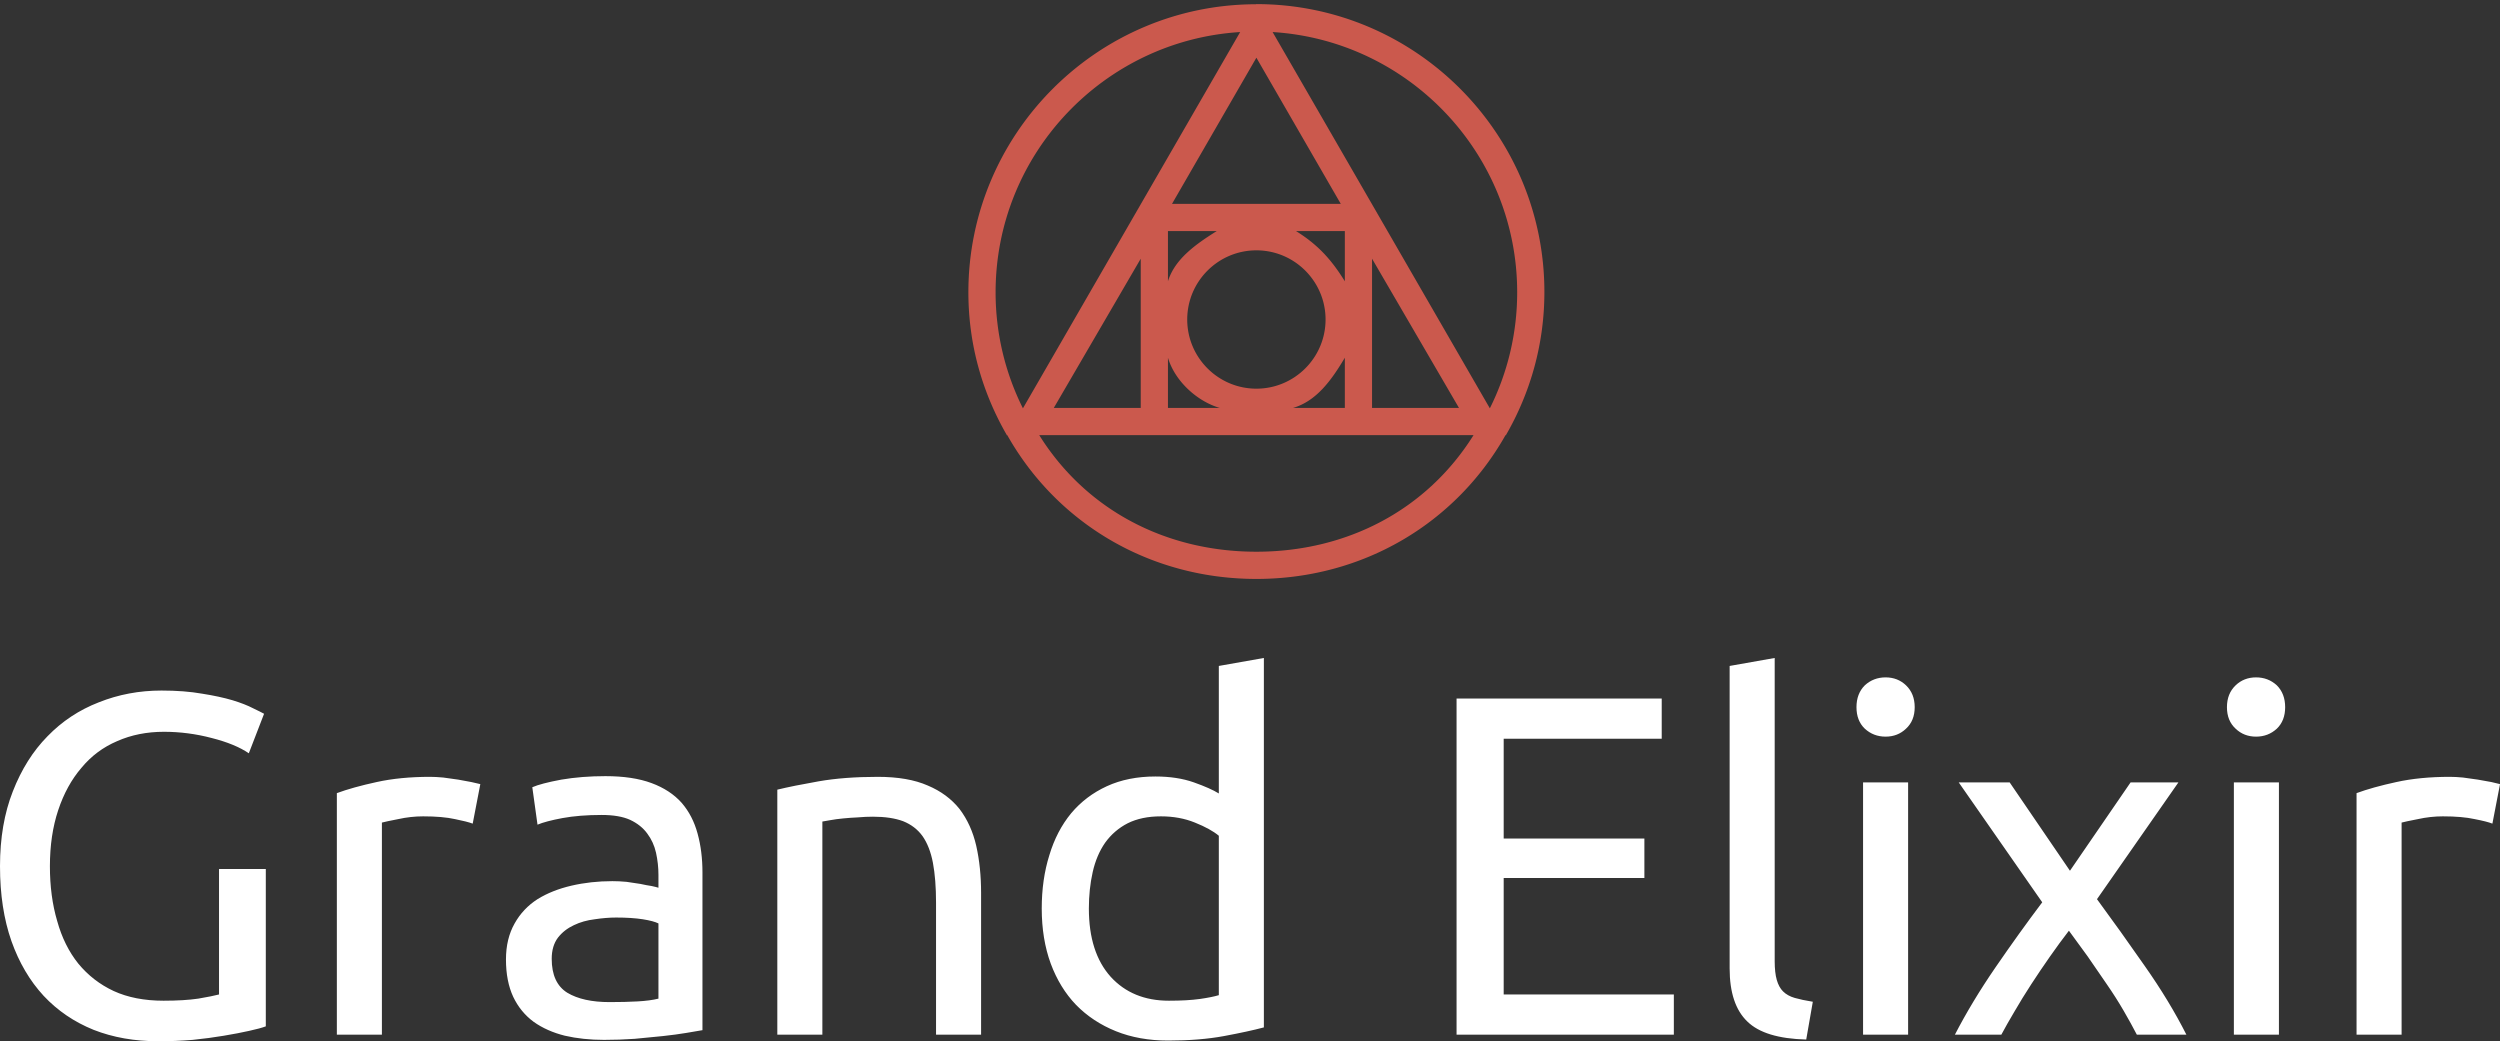 <svg data-v-423bf9ae="" xmlns="http://www.w3.org/2000/svg" viewBox="0 0 391.356 163" class="iconAbove"><rect x="0" y="0" width="391.356" height="163" fill="#333333" stroke="none"/><!----><!----><!----><g data-v-423bf9ae="" id="ddb21b0b-475b-400d-a954-9b70f648876b" fill="#ffffff" transform="matrix(5.425,0,0,5.425,-4.394,91.174)"><path d="M7.13 11.89L7.13 8.27L8.48 8.27L8.48 12.81L8.48 12.81Q8.32 12.87 8.00 12.94L8.00 12.94L8.00 12.94Q7.69 13.01 7.27 13.08L7.27 13.08L7.27 13.08Q6.86 13.15 6.37 13.20L6.37 13.20L6.37 13.20Q5.88 13.24 5.38 13.24L5.38 13.24L5.38 13.24Q4.35 13.24 3.51 12.91L3.51 12.91L3.51 12.91Q2.67 12.57 2.07 11.93L2.07 11.93L2.07 11.93Q1.47 11.28 1.14 10.35L1.14 10.35L1.14 10.35Q0.81 9.41 0.81 8.19L0.81 8.19L0.81 8.19Q0.81 6.97 1.18 6.03L1.18 6.03L1.18 6.03Q1.55 5.08 2.18 4.44L2.18 4.44L2.18 4.44Q2.81 3.79 3.66 3.46L3.66 3.46L3.66 3.46Q4.51 3.12 5.47 3.12L5.47 3.12L5.47 3.12Q6.13 3.12 6.64 3.21L6.64 3.21L6.64 3.21Q7.15 3.29 7.52 3.40L7.52 3.40L7.52 3.40Q7.88 3.51 8.11 3.63L8.11 3.63L8.11 3.63Q8.34 3.74 8.43 3.79L8.43 3.79L7.99 4.93L7.99 4.93Q7.59 4.66 6.92 4.49L6.92 4.49L6.92 4.49Q6.24 4.31 5.54 4.31L5.54 4.31L5.54 4.31Q4.80 4.31 4.19 4.58L4.19 4.58L4.19 4.58Q3.58 4.84 3.16 5.35L3.16 5.35L3.16 5.35Q2.73 5.85 2.49 6.57L2.49 6.57L2.49 6.57Q2.25 7.29 2.25 8.19L2.25 8.19L2.25 8.19Q2.25 9.06 2.46 9.77L2.46 9.77L2.46 9.77Q2.66 10.49 3.07 11.00L3.07 11.00L3.07 11.00Q3.49 11.51 4.09 11.79L4.09 11.79L4.09 11.79Q4.70 12.07 5.53 12.07L5.53 12.07L5.53 12.07Q6.12 12.07 6.53 12.01L6.53 12.01L6.53 12.01Q6.94 11.94 7.13 11.89L7.13 11.89ZM13.22 5.61L13.22 5.61L13.22 5.61Q13.38 5.61 13.60 5.63L13.60 5.63L13.60 5.63Q13.82 5.66 14.03 5.69L14.03 5.69L14.03 5.69Q14.24 5.73 14.41 5.76L14.41 5.76L14.41 5.76Q14.59 5.80 14.67 5.82L14.67 5.82L14.45 6.96L14.45 6.96Q14.29 6.90 13.94 6.83L13.94 6.83L13.94 6.83Q13.58 6.75 13.02 6.75L13.02 6.75L13.02 6.75Q12.66 6.75 12.30 6.83L12.30 6.83L12.30 6.83Q11.94 6.90 11.83 6.93L11.83 6.93L11.83 13.05L10.53 13.05L10.53 6.08L10.53 6.08Q10.99 5.91 11.68 5.76L11.68 5.76L11.68 5.76Q12.36 5.61 13.22 5.61ZM18.40 12.11L18.40 12.11L18.40 12.11Q18.86 12.11 19.21 12.09L19.21 12.09L19.21 12.09Q19.57 12.07 19.81 12.01L19.81 12.01L19.81 9.84L19.81 9.84Q19.67 9.77 19.36 9.72L19.36 9.72L19.36 9.72Q19.04 9.67 18.59 9.67L18.59 9.67L18.59 9.67Q18.30 9.67 17.97 9.72L17.97 9.72L17.97 9.72Q17.64 9.76 17.37 9.89L17.37 9.89L17.37 9.89Q17.09 10.02 16.91 10.25L16.91 10.25L16.91 10.25Q16.73 10.49 16.73 10.86L16.73 10.86L16.73 10.86Q16.73 11.56 17.18 11.84L17.18 11.84L17.18 11.84Q17.63 12.11 18.40 12.11ZM18.28 5.59L18.28 5.59L18.28 5.59Q19.07 5.59 19.61 5.79L19.61 5.79L19.61 5.79Q20.15 5.99 20.48 6.36L20.48 6.36L20.48 6.36Q20.80 6.73 20.94 7.25L20.94 7.25L20.94 7.25Q21.08 7.76 21.08 8.37L21.08 8.37L21.08 12.92L21.08 12.92Q20.92 12.95 20.61 13.00L20.61 13.00L20.61 13.00Q20.31 13.05 19.94 13.09L19.94 13.09L19.94 13.09Q19.56 13.13 19.12 13.17L19.12 13.17L19.12 13.17Q18.68 13.20 18.24 13.20L18.24 13.20L18.24 13.20Q17.63 13.20 17.11 13.08L17.11 13.08L17.11 13.08Q16.59 12.95 16.21 12.68L16.21 12.68L16.21 12.68Q15.83 12.40 15.62 11.96L15.62 11.96L15.62 11.96Q15.41 11.51 15.41 10.88L15.41 10.88L15.41 10.88Q15.41 10.28 15.66 9.84L15.66 9.84L15.66 9.84Q15.90 9.41 16.32 9.14L16.32 9.14L16.32 9.14Q16.74 8.88 17.30 8.75L17.30 8.75L17.30 8.75Q17.86 8.62 18.48 8.62L18.48 8.62L18.48 8.62Q18.68 8.62 18.89 8.64L18.89 8.64L18.89 8.64Q19.10 8.67 19.29 8.70L19.29 8.70L19.29 8.70Q19.47 8.74 19.61 8.76L19.61 8.76L19.61 8.76Q19.75 8.79 19.81 8.81L19.81 8.81L19.81 8.44L19.81 8.44Q19.81 8.12 19.74 7.80L19.74 7.80L19.74 7.80Q19.67 7.49 19.49 7.25L19.49 7.25L19.49 7.25Q19.31 7 18.99 6.85L18.99 6.85L18.99 6.85Q18.68 6.71 18.17 6.71L18.17 6.71L18.17 6.71Q17.53 6.71 17.04 6.80L17.04 6.80L17.04 6.80Q16.56 6.89 16.32 6.99L16.32 6.99L16.17 5.91L16.17 5.91Q16.42 5.80 17.01 5.69L17.01 5.69L17.01 5.69Q17.60 5.59 18.28 5.59ZM23.24 13.05L23.24 5.98L23.24 5.98Q23.69 5.87 24.43 5.74L24.43 5.74L24.43 5.74Q25.17 5.61 26.14 5.61L26.14 5.61L26.14 5.61Q27.01 5.61 27.58 5.86L27.58 5.86L27.58 5.86Q28.15 6.10 28.50 6.54L28.50 6.54L28.50 6.54Q28.84 6.99 28.98 7.60L28.98 7.60L28.98 7.60Q29.12 8.22 29.12 8.96L29.12 8.96L29.12 13.05L27.82 13.05L27.82 9.24L27.82 9.24Q27.82 8.57 27.73 8.09L27.73 8.09L27.73 8.09Q27.64 7.62 27.43 7.32L27.43 7.32L27.43 7.32Q27.22 7.03 26.87 6.89L26.87 6.89L26.87 6.89Q26.52 6.76 26.00 6.76L26.00 6.76L26.00 6.76Q25.79 6.76 25.56 6.78L25.56 6.78L25.56 6.78Q25.34 6.79 25.14 6.81L25.14 6.81L25.14 6.81Q24.93 6.83 24.77 6.86L24.77 6.86L24.77 6.86Q24.61 6.89 24.54 6.90L24.54 6.90L24.54 13.05L23.24 13.05ZM35.98 11.91L35.98 7.31L35.98 7.31Q35.74 7.11 35.29 6.93L35.29 6.93L35.29 6.93Q34.85 6.75 34.31 6.75L34.31 6.75L34.31 6.75Q33.75 6.75 33.35 6.95L33.35 6.95L33.35 6.95Q32.96 7.15 32.70 7.51L32.70 7.51L32.70 7.51Q32.45 7.87 32.34 8.36L32.34 8.36L32.34 8.36Q32.23 8.85 32.23 9.41L32.23 9.41L32.23 9.41Q32.23 10.68 32.86 11.38L32.86 11.38L32.86 11.38Q33.49 12.07 34.54 12.07L34.54 12.07L34.54 12.07Q35.07 12.07 35.43 12.02L35.43 12.02L35.43 12.02Q35.78 11.97 35.98 11.91L35.98 11.91ZM35.98 6.09L35.98 2.41L37.28 2.18L37.28 12.84L37.28 12.84Q36.83 12.96 36.13 13.09L36.13 13.09L36.13 13.09Q35.43 13.22 34.52 13.22L34.52 13.22L34.52 13.22Q33.68 13.22 33.01 12.95L33.01 12.95L33.01 12.95Q32.34 12.68 31.86 12.19L31.86 12.19L31.86 12.19Q31.39 11.70 31.13 11.00L31.13 11.00L31.13 11.00Q30.87 10.29 30.87 9.41L30.87 9.41L30.87 9.41Q30.87 8.57 31.09 7.87L31.09 7.87L31.09 7.87Q31.30 7.17 31.72 6.66L31.72 6.66L31.72 6.66Q32.14 6.16 32.75 5.88L32.75 5.88L32.75 5.88Q33.36 5.60 34.15 5.60L34.15 5.60L34.15 5.60Q34.78 5.60 35.26 5.77L35.26 5.77L35.26 5.77Q35.74 5.94 35.98 6.09L35.98 6.09ZM49.11 13.05L42.84 13.05L42.84 3.35L48.76 3.35L48.76 4.51L44.20 4.51L44.20 7.39L48.26 7.39L48.26 8.53L44.20 8.53L44.20 11.89L49.11 11.89L49.11 13.05ZM53.12 12.10L52.93 13.19L52.93 13.19Q51.73 13.16 51.23 12.67L51.23 12.67L51.23 12.67Q50.72 12.18 50.72 11.14L50.72 11.14L50.72 2.41L52.02 2.18L52.02 10.93L52.02 10.93Q52.02 11.26 52.08 11.47L52.08 11.47L52.08 11.47Q52.14 11.68 52.26 11.80L52.26 11.80L52.26 11.80Q52.39 11.93 52.60 11.99L52.60 11.99L52.60 11.99Q52.81 12.05 53.12 12.10L53.12 12.10ZM55.87 5.77L55.87 13.05L54.57 13.05L54.57 5.77L55.87 5.77ZM55.22 4.45L55.22 4.45L55.22 4.45Q54.87 4.45 54.62 4.22L54.62 4.22L54.62 4.22Q54.38 3.99 54.38 3.60L54.38 3.60L54.38 3.60Q54.38 3.21 54.62 2.97L54.62 2.97L54.62 2.97Q54.87 2.74 55.22 2.74L55.22 2.74L55.22 2.74Q55.57 2.74 55.81 2.97L55.81 2.97L55.81 2.97Q56.06 3.21 56.06 3.60L56.06 3.60L56.06 3.60Q56.06 3.99 55.81 4.22L55.81 4.22L55.81 4.22Q55.57 4.45 55.22 4.45ZM63.90 13.05L62.47 13.05L62.47 13.05Q62.31 12.74 62.09 12.36L62.09 12.36L62.09 12.36Q61.87 11.98 61.60 11.59L61.60 11.59L61.60 11.59Q61.33 11.19 61.05 10.79L61.05 10.79L61.05 10.79Q60.77 10.40 60.51 10.05L60.51 10.05L60.51 10.05Q60.24 10.40 59.96 10.80L59.96 10.80L59.96 10.80Q59.68 11.20 59.42 11.60L59.42 11.60L59.42 11.60Q59.16 12.00 58.94 12.38L58.94 12.38L58.94 12.38Q58.72 12.75 58.56 13.05L58.56 13.05L57.22 13.05L57.22 13.05Q57.71 12.10 58.39 11.11L58.39 11.11L58.39 11.11Q59.07 10.12 59.74 9.23L59.74 9.23L57.33 5.77L58.80 5.77L60.54 8.32L62.29 5.77L63.67 5.77L61.32 9.14L61.32 9.14Q61.99 10.05 62.70 11.07L62.70 11.07L62.70 11.07Q63.41 12.08 63.90 13.05L63.90 13.05ZM66.57 5.77L66.57 13.05L65.27 13.05L65.27 5.77L66.57 5.77ZM65.91 4.45L65.91 4.45L65.91 4.45Q65.56 4.45 65.32 4.22L65.32 4.22L65.32 4.22Q65.07 3.99 65.07 3.60L65.07 3.60L65.07 3.60Q65.07 3.21 65.32 2.97L65.32 2.97L65.32 2.97Q65.56 2.74 65.91 2.74L65.91 2.74L65.91 2.74Q66.26 2.74 66.51 2.97L66.51 2.97L66.51 2.97Q66.75 3.21 66.75 3.60L66.75 3.60L66.75 3.60Q66.75 3.99 66.51 4.22L66.51 4.22L66.51 4.22Q66.26 4.45 65.91 4.45ZM71.50 5.61L71.50 5.61L71.50 5.61Q71.67 5.61 71.88 5.63L71.88 5.63L71.88 5.63Q72.10 5.66 72.31 5.69L72.31 5.69L72.31 5.69Q72.52 5.73 72.70 5.76L72.70 5.76L72.70 5.76Q72.87 5.80 72.95 5.82L72.95 5.82L72.73 6.96L72.73 6.96Q72.58 6.90 72.22 6.83L72.22 6.83L72.22 6.83Q71.86 6.75 71.30 6.75L71.30 6.75L71.30 6.75Q70.94 6.75 70.58 6.83L70.58 6.83L70.58 6.83Q70.22 6.90 70.11 6.93L70.11 6.93L70.11 13.05L68.81 13.05L68.81 6.08L68.81 6.08Q69.27 5.91 69.96 5.76L69.96 5.76L69.96 5.76Q70.64 5.61 71.50 5.61Z"></path></g><!----><g data-v-423bf9ae="" id="2436e61b-9229-46e0-bdea-646b9ca905fe" transform="matrix(1.065,0,0,1.065,148.753,-2.169)" stroke="none" fill="#CB594D"><path d="M81.664 66.022c3.598-6.222 5.669-13.382 5.669-21.072 0-23.333-18.975-42.292-42.305-42.308L45 2.606l-.028.055c-23.33.015-42.305 19.002-42.305 42.336 0 7.69 2.071 14.802 5.67 21.024L8.292 66h.09C15.717 79 29.379 87.133 45 87.133S74.283 79 81.619 66h.09l-.045.022zM83.333 45a38.094 38.094 0 0 1-4.017 17.055L47.384 6.748C67.414 7.984 83.333 24.664 83.333 45zm-25.93-13H32.598L45 10.519 57.403 32zM58 43.383C56 40.153 54.027 38 50.824 36H58v7.383zM32 54.616C33 57.996 36.21 61 39.621 62H32v-7.384zM34.834 49c0-5.606 4.561-10.167 10.167-10.167S55.168 43.394 55.168 49s-4.561 10.167-10.167 10.167c-5.607 0-10.167-4.561-10.167-10.167zM58 54.617V62h-7.621C53.79 61 56 57.996 58 54.617zM32 43.384V36h7.177C35.974 38 33 40.154 32 43.384zM28 62H15.219L28 40.063V62zm34-21.937L74.781 62H62V40.063zM6.667 45c0-20.336 15.919-37.016 35.949-38.252L10.684 62.056A38.098 38.098 0 0 1 6.667 45zM45 83.133C31.697 83.133 19.96 77 13.083 66h63.834C70.04 77 58.303 83.133 45 83.133z"></path></g><!----></svg>